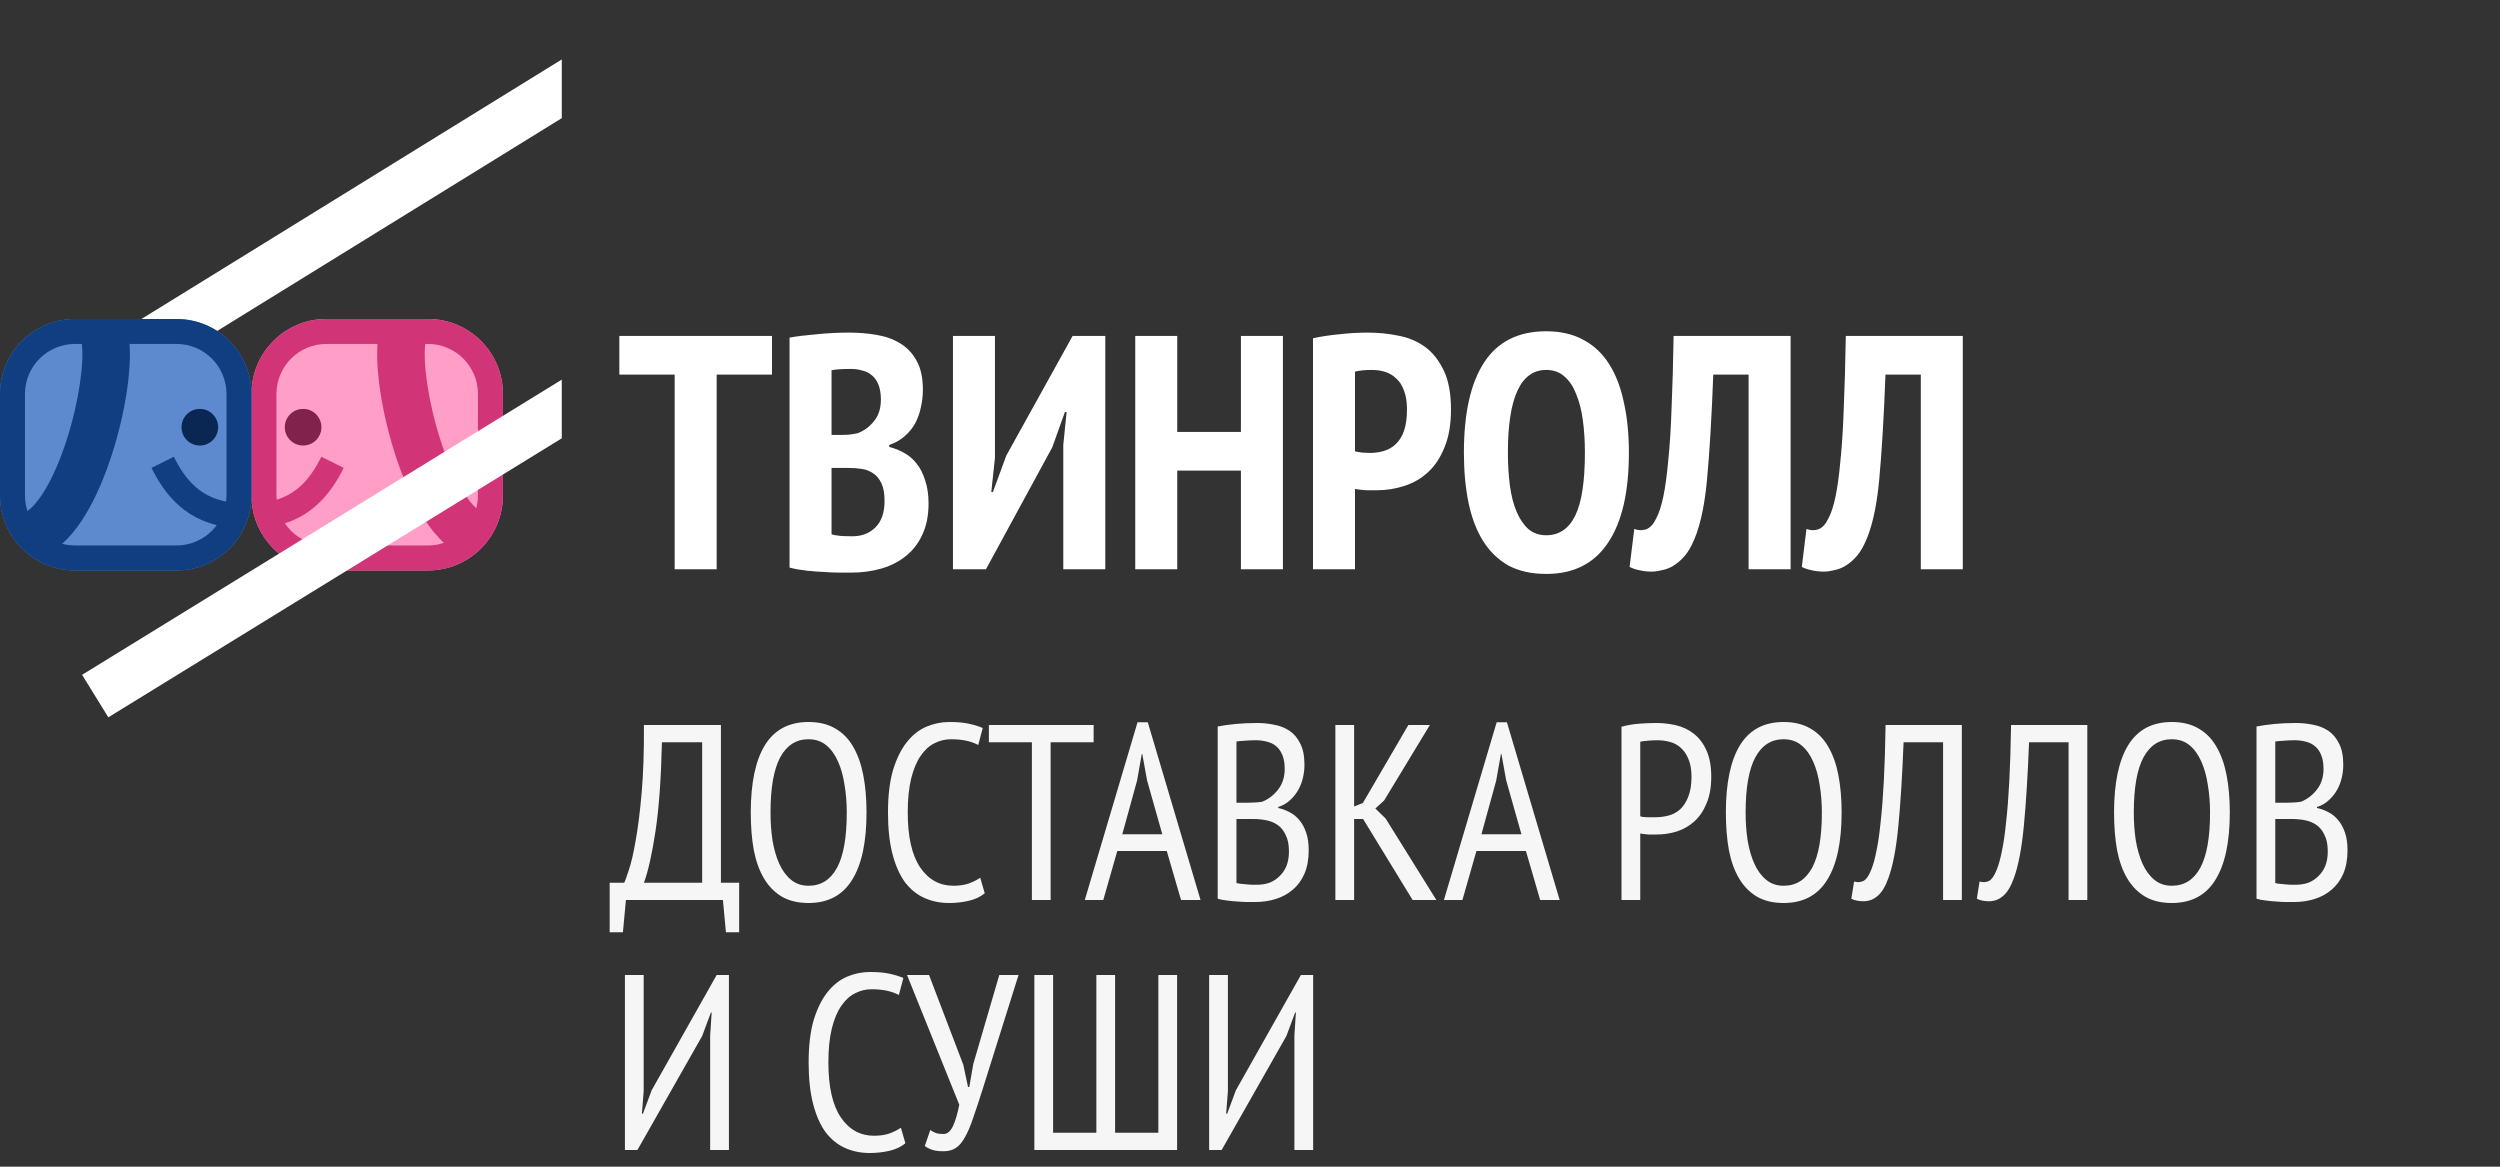 <svg width="150" height="70" viewBox="0 0 150 70" fill="none" xmlns="http://www.w3.org/2000/svg">
<rect x="0" y="0" width="150" height="70" fill="#333333" stroke="none"/>
<path d="M44.35 55.935H43.555L43.375 54H37.555L37.375 55.935H36.58V52.965H37.45C37.51 52.855 37.605 52.595 37.735 52.185C37.875 51.775 38.01 51.19 38.14 50.43C38.28 49.66 38.4 48.705 38.5 47.565C38.6 46.415 38.645 45.06 38.635 43.5H43.255V52.965H44.35V55.935ZM42.13 52.965V44.535H39.715C39.665 46.745 39.535 48.535 39.325 49.905C39.115 51.275 38.885 52.295 38.635 52.965H42.13ZM45.046 48.75C45.046 46.97 45.331 45.62 45.901 44.7C46.471 43.78 47.341 43.32 48.511 43.32C49.141 43.32 49.676 43.45 50.116 43.71C50.556 43.96 50.911 44.32 51.181 44.79C51.461 45.26 51.666 45.83 51.796 46.5C51.926 47.17 51.991 47.92 51.991 48.75C51.991 50.53 51.701 51.88 51.121 52.8C50.551 53.72 49.681 54.18 48.511 54.18C47.891 54.18 47.361 54.055 46.921 53.805C46.481 53.545 46.121 53.18 45.841 52.71C45.561 52.24 45.356 51.67 45.226 51C45.106 50.33 45.046 49.58 45.046 48.75ZM46.231 48.75C46.231 49.34 46.271 49.9 46.351 50.43C46.441 50.96 46.576 51.425 46.756 51.825C46.936 52.225 47.171 52.545 47.461 52.785C47.751 53.025 48.101 53.145 48.511 53.145C49.261 53.145 49.831 52.785 50.221 52.065C50.611 51.345 50.806 50.24 50.806 48.75C50.806 48.17 50.761 47.615 50.671 47.085C50.591 46.555 50.461 46.09 50.281 45.69C50.101 45.28 49.866 44.955 49.576 44.715C49.286 44.475 48.931 44.355 48.511 44.355C47.771 44.355 47.206 44.715 46.816 45.435C46.426 46.155 46.231 47.26 46.231 48.75ZM59.084 53.595C58.834 53.805 58.519 53.955 58.139 54.045C57.759 54.135 57.359 54.18 56.939 54.18C56.409 54.18 55.919 54.08 55.469 53.88C55.019 53.68 54.629 53.365 54.299 52.935C53.979 52.495 53.729 51.93 53.549 51.24C53.369 50.55 53.279 49.72 53.279 48.75C53.279 47.75 53.379 46.905 53.579 46.215C53.789 45.525 54.064 44.965 54.404 44.535C54.744 44.105 55.134 43.795 55.574 43.605C56.024 43.415 56.484 43.32 56.954 43.32C57.434 43.32 57.829 43.355 58.139 43.425C58.459 43.495 58.734 43.58 58.964 43.68L58.694 44.7C58.494 44.59 58.259 44.505 57.989 44.445C57.719 44.385 57.409 44.355 57.059 44.355C56.709 44.355 56.379 44.435 56.069 44.595C55.759 44.745 55.484 44.995 55.244 45.345C55.004 45.685 54.814 46.135 54.674 46.695C54.534 47.255 54.464 47.94 54.464 48.75C54.464 50.21 54.714 51.31 55.214 52.05C55.714 52.78 56.379 53.145 57.209 53.145C57.549 53.145 57.854 53.1 58.124 53.01C58.394 52.91 58.624 52.795 58.814 52.665L59.084 53.595ZM65.618 44.535H63.038V54H61.913V44.535H59.333V43.5H65.618V44.535ZM70.007 51.06H67.037L66.197 54H65.087L68.252 43.335H68.867L72.032 54H70.862L70.007 51.06ZM67.337 50.055H69.737L68.822 46.815L68.537 45.24H68.507L68.222 46.845L67.337 50.055ZM78.267 45.885C78.267 46.145 78.237 46.405 78.177 46.665C78.117 46.925 78.022 47.17 77.892 47.4C77.762 47.63 77.597 47.835 77.397 48.015C77.207 48.195 76.972 48.33 76.692 48.42V48.48C76.932 48.53 77.162 48.615 77.382 48.735C77.602 48.845 77.797 49.005 77.967 49.215C78.137 49.415 78.272 49.665 78.372 49.965C78.472 50.255 78.522 50.605 78.522 51.015C78.522 51.555 78.437 52.025 78.267 52.425C78.097 52.815 77.862 53.135 77.562 53.385C77.272 53.635 76.932 53.82 76.542 53.94C76.162 54.06 75.757 54.12 75.327 54.12C75.187 54.12 75.022 54.12 74.832 54.12C74.652 54.12 74.457 54.11 74.247 54.09C74.037 54.08 73.827 54.06 73.617 54.03C73.417 54.01 73.232 53.975 73.062 53.925V43.59C73.362 43.53 73.712 43.48 74.112 43.44C74.522 43.4 74.962 43.38 75.432 43.38C75.772 43.38 76.112 43.415 76.452 43.485C76.792 43.545 77.097 43.665 77.367 43.845C77.637 44.025 77.852 44.28 78.012 44.61C78.182 44.93 78.267 45.355 78.267 45.885ZM75.417 53.085C75.687 53.085 75.937 53.045 76.167 52.965C76.397 52.875 76.597 52.745 76.767 52.575C76.947 52.405 77.087 52.2 77.187 51.96C77.287 51.71 77.337 51.42 77.337 51.09C77.337 50.68 77.272 50.35 77.142 50.1C77.022 49.84 76.862 49.64 76.662 49.5C76.462 49.36 76.232 49.265 75.972 49.215C75.722 49.165 75.462 49.14 75.192 49.14H74.187V52.98C74.247 53 74.322 53.015 74.412 53.025C74.512 53.035 74.617 53.045 74.727 53.055C74.847 53.065 74.967 53.075 75.087 53.085C75.207 53.085 75.317 53.085 75.417 53.085ZM74.802 48.165C74.942 48.165 75.102 48.16 75.282 48.15C75.462 48.14 75.612 48.125 75.732 48.105C76.102 47.955 76.417 47.715 76.677 47.385C76.947 47.045 77.082 46.63 77.082 46.14C77.082 45.81 77.037 45.535 76.947 45.315C76.857 45.085 76.732 44.905 76.572 44.775C76.422 44.645 76.242 44.555 76.032 44.505C75.822 44.445 75.602 44.415 75.372 44.415C75.112 44.415 74.877 44.425 74.667 44.445C74.457 44.455 74.297 44.47 74.187 44.49V48.165H74.802ZM81.787 49.14H81.247V54H80.122V43.5H81.247V48.39L81.772 48.18L84.502 43.5H85.792L83.047 48.03L82.522 48.51L83.137 49.11L86.182 54H84.757L81.787 49.14ZM91.555 51.06H88.585L87.745 54H86.635L89.8 43.335H90.415L93.58 54H92.41L91.555 51.06ZM88.885 50.055H91.285L90.37 46.815L90.085 45.24H90.055L89.77 46.845L88.885 50.055ZM97.29 43.605C97.61 43.515 97.95 43.455 98.31 43.425C98.67 43.395 99.025 43.38 99.375 43.38C99.775 43.38 100.17 43.425 100.56 43.515C100.95 43.605 101.3 43.77 101.61 44.01C101.93 44.25 102.185 44.58 102.375 45C102.575 45.42 102.675 45.955 102.675 46.605C102.675 47.235 102.58 47.77 102.39 48.21C102.21 48.65 101.965 49.01 101.655 49.29C101.355 49.56 101.005 49.76 100.605 49.89C100.215 50.01 99.81 50.07 99.39 50.07C99.35 50.07 99.285 50.07 99.195 50.07C99.105 50.07 99.01 50.07 98.91 50.07C98.81 50.06 98.71 50.05 98.61 50.04C98.52 50.03 98.455 50.02 98.415 50.01V54H97.29V43.605ZM99.435 44.415C99.235 44.415 99.04 44.425 98.85 44.445C98.67 44.455 98.525 44.475 98.415 44.505V48.975C98.455 48.995 98.515 49.01 98.595 49.02C98.685 49.02 98.775 49.025 98.865 49.035C98.955 49.035 99.04 49.035 99.12 49.035C99.21 49.035 99.275 49.035 99.315 49.035C99.595 49.035 99.865 49 100.125 48.93C100.385 48.86 100.615 48.735 100.815 48.555C101.015 48.365 101.175 48.115 101.295 47.805C101.425 47.485 101.49 47.085 101.49 46.605C101.49 46.185 101.43 45.835 101.31 45.555C101.2 45.275 101.05 45.05 100.86 44.88C100.68 44.71 100.465 44.59 100.215 44.52C99.965 44.45 99.705 44.415 99.435 44.415ZM103.552 48.75C103.552 46.97 103.837 45.62 104.407 44.7C104.977 43.78 105.847 43.32 107.017 43.32C107.647 43.32 108.182 43.45 108.622 43.71C109.062 43.96 109.417 44.32 109.687 44.79C109.967 45.26 110.172 45.83 110.302 46.5C110.432 47.17 110.497 47.92 110.497 48.75C110.497 50.53 110.207 51.88 109.627 52.8C109.057 53.72 108.187 54.18 107.017 54.18C106.397 54.18 105.867 54.055 105.427 53.805C104.987 53.545 104.627 53.18 104.347 52.71C104.067 52.24 103.862 51.67 103.732 51C103.612 50.33 103.552 49.58 103.552 48.75ZM104.737 48.75C104.737 49.34 104.777 49.9 104.857 50.43C104.947 50.96 105.082 51.425 105.262 51.825C105.442 52.225 105.677 52.545 105.967 52.785C106.257 53.025 106.607 53.145 107.017 53.145C107.767 53.145 108.337 52.785 108.727 52.065C109.117 51.345 109.312 50.24 109.312 48.75C109.312 48.17 109.267 47.615 109.177 47.085C109.097 46.555 108.967 46.09 108.787 45.69C108.607 45.28 108.372 44.955 108.082 44.715C107.792 44.475 107.437 44.355 107.017 44.355C106.277 44.355 105.712 44.715 105.322 45.435C104.932 46.155 104.737 47.26 104.737 48.75ZM116.585 44.535H114.215C114.135 46.545 114.03 48.225 113.9 49.575C113.77 50.925 113.57 51.965 113.3 52.695C113.13 53.175 112.92 53.525 112.67 53.745C112.42 53.965 112.135 54.075 111.815 54.075C111.525 54.075 111.28 54.025 111.08 53.925L111.245 52.89C111.445 52.95 111.63 52.94 111.8 52.86C111.97 52.78 112.13 52.55 112.28 52.17C112.39 51.9 112.49 51.54 112.58 51.09C112.68 50.63 112.765 50.05 112.835 49.35C112.915 48.65 112.98 47.82 113.03 46.86C113.08 45.9 113.115 44.78 113.135 43.5H117.71V54H116.585V44.535ZM124.114 44.535H121.744C121.664 46.545 121.559 48.225 121.429 49.575C121.299 50.925 121.099 51.965 120.829 52.695C120.659 53.175 120.449 53.525 120.199 53.745C119.949 53.965 119.664 54.075 119.344 54.075C119.054 54.075 118.809 54.025 118.609 53.925L118.774 52.89C118.974 52.95 119.159 52.94 119.329 52.86C119.499 52.78 119.659 52.55 119.809 52.17C119.919 51.9 120.019 51.54 120.109 51.09C120.209 50.63 120.294 50.05 120.364 49.35C120.444 48.65 120.509 47.82 120.559 46.86C120.609 45.9 120.644 44.78 120.664 43.5H125.239V54H124.114V44.535ZM126.843 48.75C126.843 46.97 127.128 45.62 127.698 44.7C128.268 43.78 129.138 43.32 130.308 43.32C130.938 43.32 131.473 43.45 131.913 43.71C132.353 43.96 132.708 44.32 132.978 44.79C133.258 45.26 133.463 45.83 133.593 46.5C133.723 47.17 133.788 47.92 133.788 48.75C133.788 50.53 133.498 51.88 132.918 52.8C132.348 53.72 131.478 54.18 130.308 54.18C129.688 54.18 129.158 54.055 128.718 53.805C128.278 53.545 127.918 53.18 127.638 52.71C127.358 52.24 127.153 51.67 127.023 51C126.903 50.33 126.843 49.58 126.843 48.75ZM128.028 48.75C128.028 49.34 128.068 49.9 128.148 50.43C128.238 50.96 128.373 51.425 128.553 51.825C128.733 52.225 128.968 52.545 129.258 52.785C129.548 53.025 129.898 53.145 130.308 53.145C131.058 53.145 131.628 52.785 132.018 52.065C132.408 51.345 132.603 50.24 132.603 48.75C132.603 48.17 132.558 47.615 132.468 47.085C132.388 46.555 132.258 46.09 132.078 45.69C131.898 45.28 131.663 44.955 131.373 44.715C131.083 44.475 130.728 44.355 130.308 44.355C129.568 44.355 129.003 44.715 128.613 45.435C128.223 46.155 128.028 47.26 128.028 48.75ZM140.596 45.885C140.596 46.145 140.566 46.405 140.506 46.665C140.446 46.925 140.351 47.17 140.221 47.4C140.091 47.63 139.926 47.835 139.726 48.015C139.536 48.195 139.301 48.33 139.021 48.42V48.48C139.261 48.53 139.491 48.615 139.711 48.735C139.931 48.845 140.126 49.005 140.296 49.215C140.466 49.415 140.601 49.665 140.701 49.965C140.801 50.255 140.851 50.605 140.851 51.015C140.851 51.555 140.766 52.025 140.596 52.425C140.426 52.815 140.191 53.135 139.891 53.385C139.601 53.635 139.261 53.82 138.871 53.94C138.491 54.06 138.086 54.12 137.656 54.12C137.516 54.12 137.351 54.12 137.161 54.12C136.981 54.12 136.786 54.11 136.576 54.09C136.366 54.08 136.156 54.06 135.946 54.03C135.746 54.01 135.561 53.975 135.391 53.925V43.59C135.691 43.53 136.041 43.48 136.441 43.44C136.851 43.4 137.291 43.38 137.761 43.38C138.101 43.38 138.441 43.415 138.781 43.485C139.121 43.545 139.426 43.665 139.696 43.845C139.966 44.025 140.181 44.28 140.341 44.61C140.511 44.93 140.596 45.355 140.596 45.885ZM137.746 53.085C138.016 53.085 138.266 53.045 138.496 52.965C138.726 52.875 138.926 52.745 139.096 52.575C139.276 52.405 139.416 52.2 139.516 51.96C139.616 51.71 139.666 51.42 139.666 51.09C139.666 50.68 139.601 50.35 139.471 50.1C139.351 49.84 139.191 49.64 138.991 49.5C138.791 49.36 138.561 49.265 138.301 49.215C138.051 49.165 137.791 49.14 137.521 49.14H136.516V52.98C136.576 53 136.651 53.015 136.741 53.025C136.841 53.035 136.946 53.045 137.056 53.055C137.176 53.065 137.296 53.075 137.416 53.085C137.536 53.085 137.646 53.085 137.746 53.085ZM137.131 48.165C137.271 48.165 137.431 48.16 137.611 48.15C137.791 48.14 137.941 48.125 138.061 48.105C138.431 47.955 138.746 47.715 139.006 47.385C139.276 47.045 139.411 46.63 139.411 46.14C139.411 45.81 139.366 45.535 139.276 45.315C139.186 45.085 139.061 44.905 138.901 44.775C138.751 44.645 138.571 44.555 138.361 44.505C138.151 44.445 137.931 44.415 137.701 44.415C137.441 44.415 137.206 44.425 136.996 44.445C136.786 44.455 136.626 44.47 136.516 44.49V48.165H137.131ZM42.61 62.13L42.7 60.75H42.655L42.13 62.16L38.245 69H37.495V58.5H38.62V65.475L38.515 66.825H38.575L39.1 65.415L43 58.5H43.735V69H42.61V62.13ZM54.323 68.595C54.073 68.805 53.758 68.955 53.378 69.045C52.998 69.135 52.598 69.18 52.178 69.18C51.648 69.18 51.158 69.08 50.708 68.88C50.258 68.68 49.868 68.365 49.538 67.935C49.218 67.495 48.968 66.93 48.788 66.24C48.608 65.55 48.518 64.72 48.518 63.75C48.518 62.75 48.618 61.905 48.818 61.215C49.028 60.525 49.303 59.965 49.643 59.535C49.983 59.105 50.373 58.795 50.813 58.605C51.263 58.415 51.723 58.32 52.193 58.32C52.673 58.32 53.068 58.355 53.378 58.425C53.698 58.495 53.973 58.58 54.203 58.68L53.933 59.7C53.733 59.59 53.498 59.505 53.228 59.445C52.958 59.385 52.648 59.355 52.298 59.355C51.948 59.355 51.618 59.435 51.308 59.595C50.998 59.745 50.723 59.995 50.483 60.345C50.243 60.685 50.053 61.135 49.913 61.695C49.773 62.255 49.703 62.94 49.703 63.75C49.703 65.21 49.953 66.31 50.453 67.05C50.953 67.78 51.618 68.145 52.448 68.145C52.788 68.145 53.093 68.1 53.363 68.01C53.633 67.91 53.863 67.795 54.053 67.665L54.323 68.595ZM57.797 63.885L58.082 65.22H58.157L58.397 63.84L59.957 58.5H61.112L58.967 65.325C58.747 66.025 58.552 66.615 58.382 67.095C58.222 67.575 58.057 67.96 57.887 68.25C57.727 68.54 57.547 68.75 57.347 68.88C57.147 69.01 56.902 69.075 56.612 69.075C56.352 69.075 56.137 69.05 55.967 69C55.797 68.95 55.637 68.87 55.487 68.76L55.817 67.8C55.977 67.91 56.122 67.98 56.252 68.01C56.382 68.03 56.502 68.04 56.612 68.04C56.832 68.04 57.017 67.89 57.167 67.59C57.317 67.28 57.447 66.845 57.557 66.285L54.422 58.5H55.742L57.797 63.885ZM62.061 69V58.5H63.186V67.965H65.781V58.5H66.906V67.965H69.501V58.5H70.626V69H62.061ZM77.664 62.13L77.754 60.75H77.709L77.184 62.16L73.299 69H72.549V58.5H73.674V65.475L73.569 66.825H73.629L74.154 65.415L78.054 58.5H78.789V69H77.664V62.13Z" fill="#F6F6F6"/>
<path fill-rule="evenodd" clip-rule="evenodd" d="M33.707 3.566L8.114 19.369L9.689 21.92L33.707 7.089L33.707 3.566Z" fill="white"/>
<path d="M30.176 23.635C30.176 21.152 28.163 19.139 25.679 19.139H19.584C17.101 19.139 15.088 21.152 15.088 23.635V29.73C15.088 32.214 17.101 34.227 19.584 34.227H25.679C28.163 34.227 30.176 32.214 30.176 29.73V23.635Z" fill="#FF9EC7"/>
<path fill-rule="evenodd" clip-rule="evenodd" d="M19.584 20.637H25.679C27.335 20.637 28.677 21.98 28.677 23.635V29.73C28.677 31.386 27.335 32.728 25.679 32.728H19.584C17.929 32.728 16.587 31.386 16.587 29.73V23.635C16.587 21.98 17.929 20.637 19.584 20.637ZM25.679 19.139C28.163 19.139 30.176 21.152 30.176 23.635V29.73C30.176 32.214 28.163 34.227 25.679 34.227H19.584C17.101 34.227 15.088 32.214 15.088 29.73V23.635C15.088 21.152 17.101 19.139 19.584 19.139H25.679Z" fill="#D23577"/>
<path d="M0 23.635C0 21.152 2.013 19.139 4.496 19.139H10.592C13.075 19.139 15.088 21.152 15.088 23.635V29.73C15.088 32.214 13.075 34.227 10.592 34.227H4.496C2.013 34.227 0 32.214 0 29.73V23.635Z" fill="#5D8ACE"/>
<path fill-rule="evenodd" clip-rule="evenodd" d="M10.592 20.637H4.496C2.841 20.637 1.499 21.98 1.499 23.635V29.73C1.499 31.386 2.841 32.728 4.496 32.728H10.592C12.247 32.728 13.589 31.386 13.589 29.73V23.635C13.589 21.98 12.247 20.637 10.592 20.637ZM4.496 19.139C2.013 19.139 0 21.152 0 23.635V29.73C0 32.214 2.013 34.227 4.496 34.227H10.592C13.075 34.227 15.088 32.214 15.088 29.73V23.635C15.088 21.152 13.075 19.139 10.592 19.139H4.496Z" fill="#113D81"/>
<path d="M13.089 25.633C13.089 26.24 12.597 26.732 11.99 26.732C11.383 26.732 10.891 26.24 10.891 25.633C10.891 25.026 11.383 24.534 11.99 24.534C12.597 24.534 13.089 25.026 13.089 25.633Z" fill="#0A2754"/>
<path fill-rule="evenodd" clip-rule="evenodd" d="M3.995 26.414C4.75 24.076 5.066 21.689 4.899 20.544L7.723 20.138C7.983 21.916 7.515 24.791 6.712 27.276C6.302 28.548 5.776 29.806 5.148 30.849C4.549 31.846 3.734 32.854 2.656 33.327L1.5 30.741C1.753 30.629 2.187 30.248 2.698 29.4C3.18 28.598 3.627 27.554 3.995 26.414Z" fill="#113D81"/>
<path d="M17.087 25.633C17.087 26.24 17.579 26.732 18.186 26.732C18.793 26.732 19.285 26.24 19.285 25.633C19.285 25.026 18.793 24.534 18.186 24.534C17.579 24.534 17.087 25.026 17.087 25.633Z" fill="#81224A"/>
<path fill-rule="evenodd" clip-rule="evenodd" d="M26.431 26.414C25.676 24.076 25.359 21.689 25.527 20.544L22.703 20.138C22.443 21.916 22.911 24.791 23.713 27.276C24.124 28.548 24.65 29.806 25.277 30.849C25.877 31.846 26.692 32.854 27.77 33.327L28.926 30.741C28.672 30.629 28.238 30.248 27.728 29.4C27.245 28.598 26.799 27.554 26.431 26.414Z" fill="#D23577"/>
<path fill-rule="evenodd" clip-rule="evenodd" d="M13.871 31.649C11.175 31.39 9.875 29.651 9.088 28.074L10.429 27.405C11.114 28.779 12.066 29.97 14.014 30.157L13.871 31.649Z" fill="#113D81"/>
<path fill-rule="evenodd" clip-rule="evenodd" d="M15.84 31.649C18.536 31.39 19.836 29.651 20.623 28.074L19.282 27.405C18.596 28.779 17.645 29.97 15.697 30.157L15.84 31.649Z" fill="#D23577"/>
<path fill-rule="evenodd" clip-rule="evenodd" d="M33.706 22.779L4.925 40.489L6.5 43.039L33.706 26.299L33.706 22.779Z" fill="white"/>
<path d="M46.32 22.476H43V34.156H40.48V22.476H37.16V20.156H46.32V22.476ZM55.373 23.396C55.373 23.743 55.333 24.09 55.253 24.436C55.186 24.77 55.073 25.09 54.913 25.396C54.753 25.69 54.539 25.95 54.273 26.176C54.019 26.403 53.713 26.576 53.353 26.696V26.816C53.673 26.896 53.973 27.016 54.253 27.176C54.546 27.336 54.799 27.556 55.013 27.836C55.226 28.103 55.393 28.436 55.513 28.836C55.646 29.223 55.713 29.683 55.713 30.216C55.713 30.936 55.586 31.563 55.333 32.096C55.093 32.616 54.759 33.043 54.333 33.376C53.919 33.71 53.433 33.956 52.873 34.116C52.313 34.276 51.719 34.356 51.093 34.356C50.906 34.356 50.666 34.356 50.373 34.356C50.079 34.356 49.759 34.343 49.413 34.316C49.079 34.303 48.733 34.276 48.373 34.236C48.013 34.196 47.679 34.136 47.373 34.056V20.256C47.813 20.176 48.353 20.11 48.993 20.056C49.646 19.99 50.293 19.956 50.933 19.956C51.519 19.956 52.079 20.003 52.613 20.096C53.159 20.19 53.633 20.363 54.033 20.616C54.446 20.87 54.773 21.223 55.013 21.676C55.253 22.116 55.373 22.69 55.373 23.396ZM51.153 32.176C51.713 32.176 52.173 31.996 52.533 31.636C52.893 31.276 53.073 30.75 53.073 30.056C53.073 29.616 53.013 29.27 52.893 29.016C52.773 28.75 52.613 28.55 52.413 28.416C52.213 28.27 51.979 28.176 51.713 28.136C51.459 28.096 51.193 28.076 50.913 28.076H49.893V32.056C49.999 32.096 50.179 32.13 50.433 32.156C50.699 32.17 50.939 32.176 51.153 32.176ZM50.473 26.096C50.619 26.096 50.786 26.09 50.973 26.076C51.173 26.05 51.333 26.023 51.453 25.996C51.839 25.85 52.166 25.61 52.433 25.276C52.713 24.943 52.853 24.51 52.853 23.976C52.853 23.63 52.806 23.336 52.713 23.096C52.619 22.856 52.493 22.67 52.333 22.536C52.173 22.39 51.979 22.29 51.753 22.236C51.539 22.17 51.306 22.136 51.053 22.136C50.506 22.136 50.119 22.163 49.893 22.216V26.096H50.473ZM63.797 26.696L63.997 24.716H63.897L63.137 26.836L59.157 34.156H57.177V20.156H59.697V27.476L59.477 29.516H59.577L60.377 27.336L64.357 20.156H66.317V34.156H63.797V26.696ZM74.455 28.236H70.635V34.156H68.115V20.156H70.635V25.916H74.455V20.156H76.975V34.156H74.455V28.236ZM78.779 20.296C79.259 20.19 79.786 20.11 80.359 20.056C80.932 19.99 81.506 19.956 82.079 19.956C82.692 19.956 83.292 20.016 83.879 20.136C84.479 20.243 85.012 20.463 85.479 20.796C85.946 21.13 86.326 21.603 86.619 22.216C86.912 22.816 87.059 23.603 87.059 24.576C87.059 25.456 86.932 26.203 86.679 26.816C86.439 27.43 86.112 27.93 85.699 28.316C85.286 28.703 84.806 28.983 84.259 29.156C83.726 29.33 83.172 29.416 82.599 29.416C82.546 29.416 82.459 29.416 82.339 29.416C82.219 29.416 82.092 29.416 81.959 29.416C81.826 29.403 81.692 29.39 81.559 29.376C81.439 29.363 81.352 29.35 81.299 29.336V34.156H78.779V20.296ZM81.299 27.076C81.379 27.103 81.526 27.13 81.739 27.156C81.966 27.17 82.119 27.176 82.199 27.176C82.492 27.176 82.772 27.136 83.039 27.056C83.306 26.976 83.539 26.843 83.739 26.656C83.952 26.456 84.119 26.19 84.239 25.856C84.359 25.51 84.419 25.076 84.419 24.556C84.419 24.116 84.359 23.743 84.239 23.436C84.132 23.13 83.979 22.89 83.779 22.716C83.592 22.53 83.372 22.396 83.119 22.316C82.866 22.236 82.599 22.196 82.319 22.196C81.906 22.196 81.566 22.23 81.299 22.296V27.076ZM87.834 27.156C87.834 24.783 88.241 22.976 89.054 21.736C89.867 20.496 91.107 19.876 92.774 19.876C93.641 19.876 94.387 20.05 95.014 20.396C95.641 20.73 96.154 21.216 96.554 21.856C96.954 22.483 97.247 23.25 97.434 24.156C97.634 25.05 97.734 26.05 97.734 27.156C97.734 29.53 97.314 31.336 96.474 32.576C95.647 33.816 94.414 34.436 92.774 34.436C91.894 34.436 91.141 34.27 90.514 33.936C89.901 33.59 89.394 33.103 88.994 32.476C88.594 31.836 88.301 31.07 88.114 30.176C87.927 29.27 87.834 28.263 87.834 27.156ZM90.474 27.156C90.474 27.863 90.514 28.523 90.594 29.136C90.674 29.736 90.807 30.256 90.994 30.696C91.181 31.136 91.414 31.483 91.694 31.736C91.987 31.99 92.347 32.116 92.774 32.116C93.547 32.116 94.127 31.723 94.514 30.936C94.901 30.15 95.094 28.89 95.094 27.156C95.094 26.476 95.054 25.836 94.974 25.236C94.894 24.623 94.761 24.096 94.574 23.656C94.401 23.203 94.167 22.85 93.874 22.596C93.581 22.33 93.214 22.196 92.774 22.196C91.241 22.196 90.474 23.85 90.474 27.156ZM104.916 22.476H102.796C102.702 25.01 102.576 27.13 102.416 28.836C102.256 30.53 101.949 31.823 101.496 32.716C101.336 33.036 101.149 33.303 100.936 33.516C100.736 33.716 100.529 33.876 100.316 33.996C100.116 34.103 99.909 34.176 99.696 34.216C99.482 34.27 99.289 34.296 99.116 34.296C98.836 34.296 98.589 34.27 98.376 34.216C98.162 34.176 97.962 34.11 97.776 34.016L98.056 31.736C98.296 31.83 98.536 31.836 98.776 31.756C99.016 31.663 99.216 31.443 99.376 31.096C99.536 30.803 99.676 30.376 99.796 29.816C99.916 29.243 100.016 28.51 100.096 27.616C100.189 26.723 100.256 25.663 100.296 24.436C100.349 23.21 100.389 21.783 100.416 20.156H107.436V34.156H104.916V22.476ZM115.248 22.476H113.128C113.034 25.01 112.908 27.13 112.748 28.836C112.588 30.53 112.281 31.823 111.828 32.716C111.668 33.036 111.481 33.303 111.268 33.516C111.068 33.716 110.861 33.876 110.648 33.996C110.448 34.103 110.241 34.176 110.028 34.216C109.814 34.27 109.621 34.296 109.448 34.296C109.168 34.296 108.921 34.27 108.708 34.216C108.494 34.176 108.294 34.11 108.108 34.016L108.388 31.736C108.628 31.83 108.868 31.836 109.108 31.756C109.348 31.663 109.548 31.443 109.708 31.096C109.868 30.803 110.008 30.376 110.128 29.816C110.248 29.243 110.348 28.51 110.428 27.616C110.521 26.723 110.588 25.663 110.628 24.436C110.681 23.21 110.721 21.783 110.748 20.156H117.768V34.156H115.248V22.476Z" fill="white"/>
</svg>
